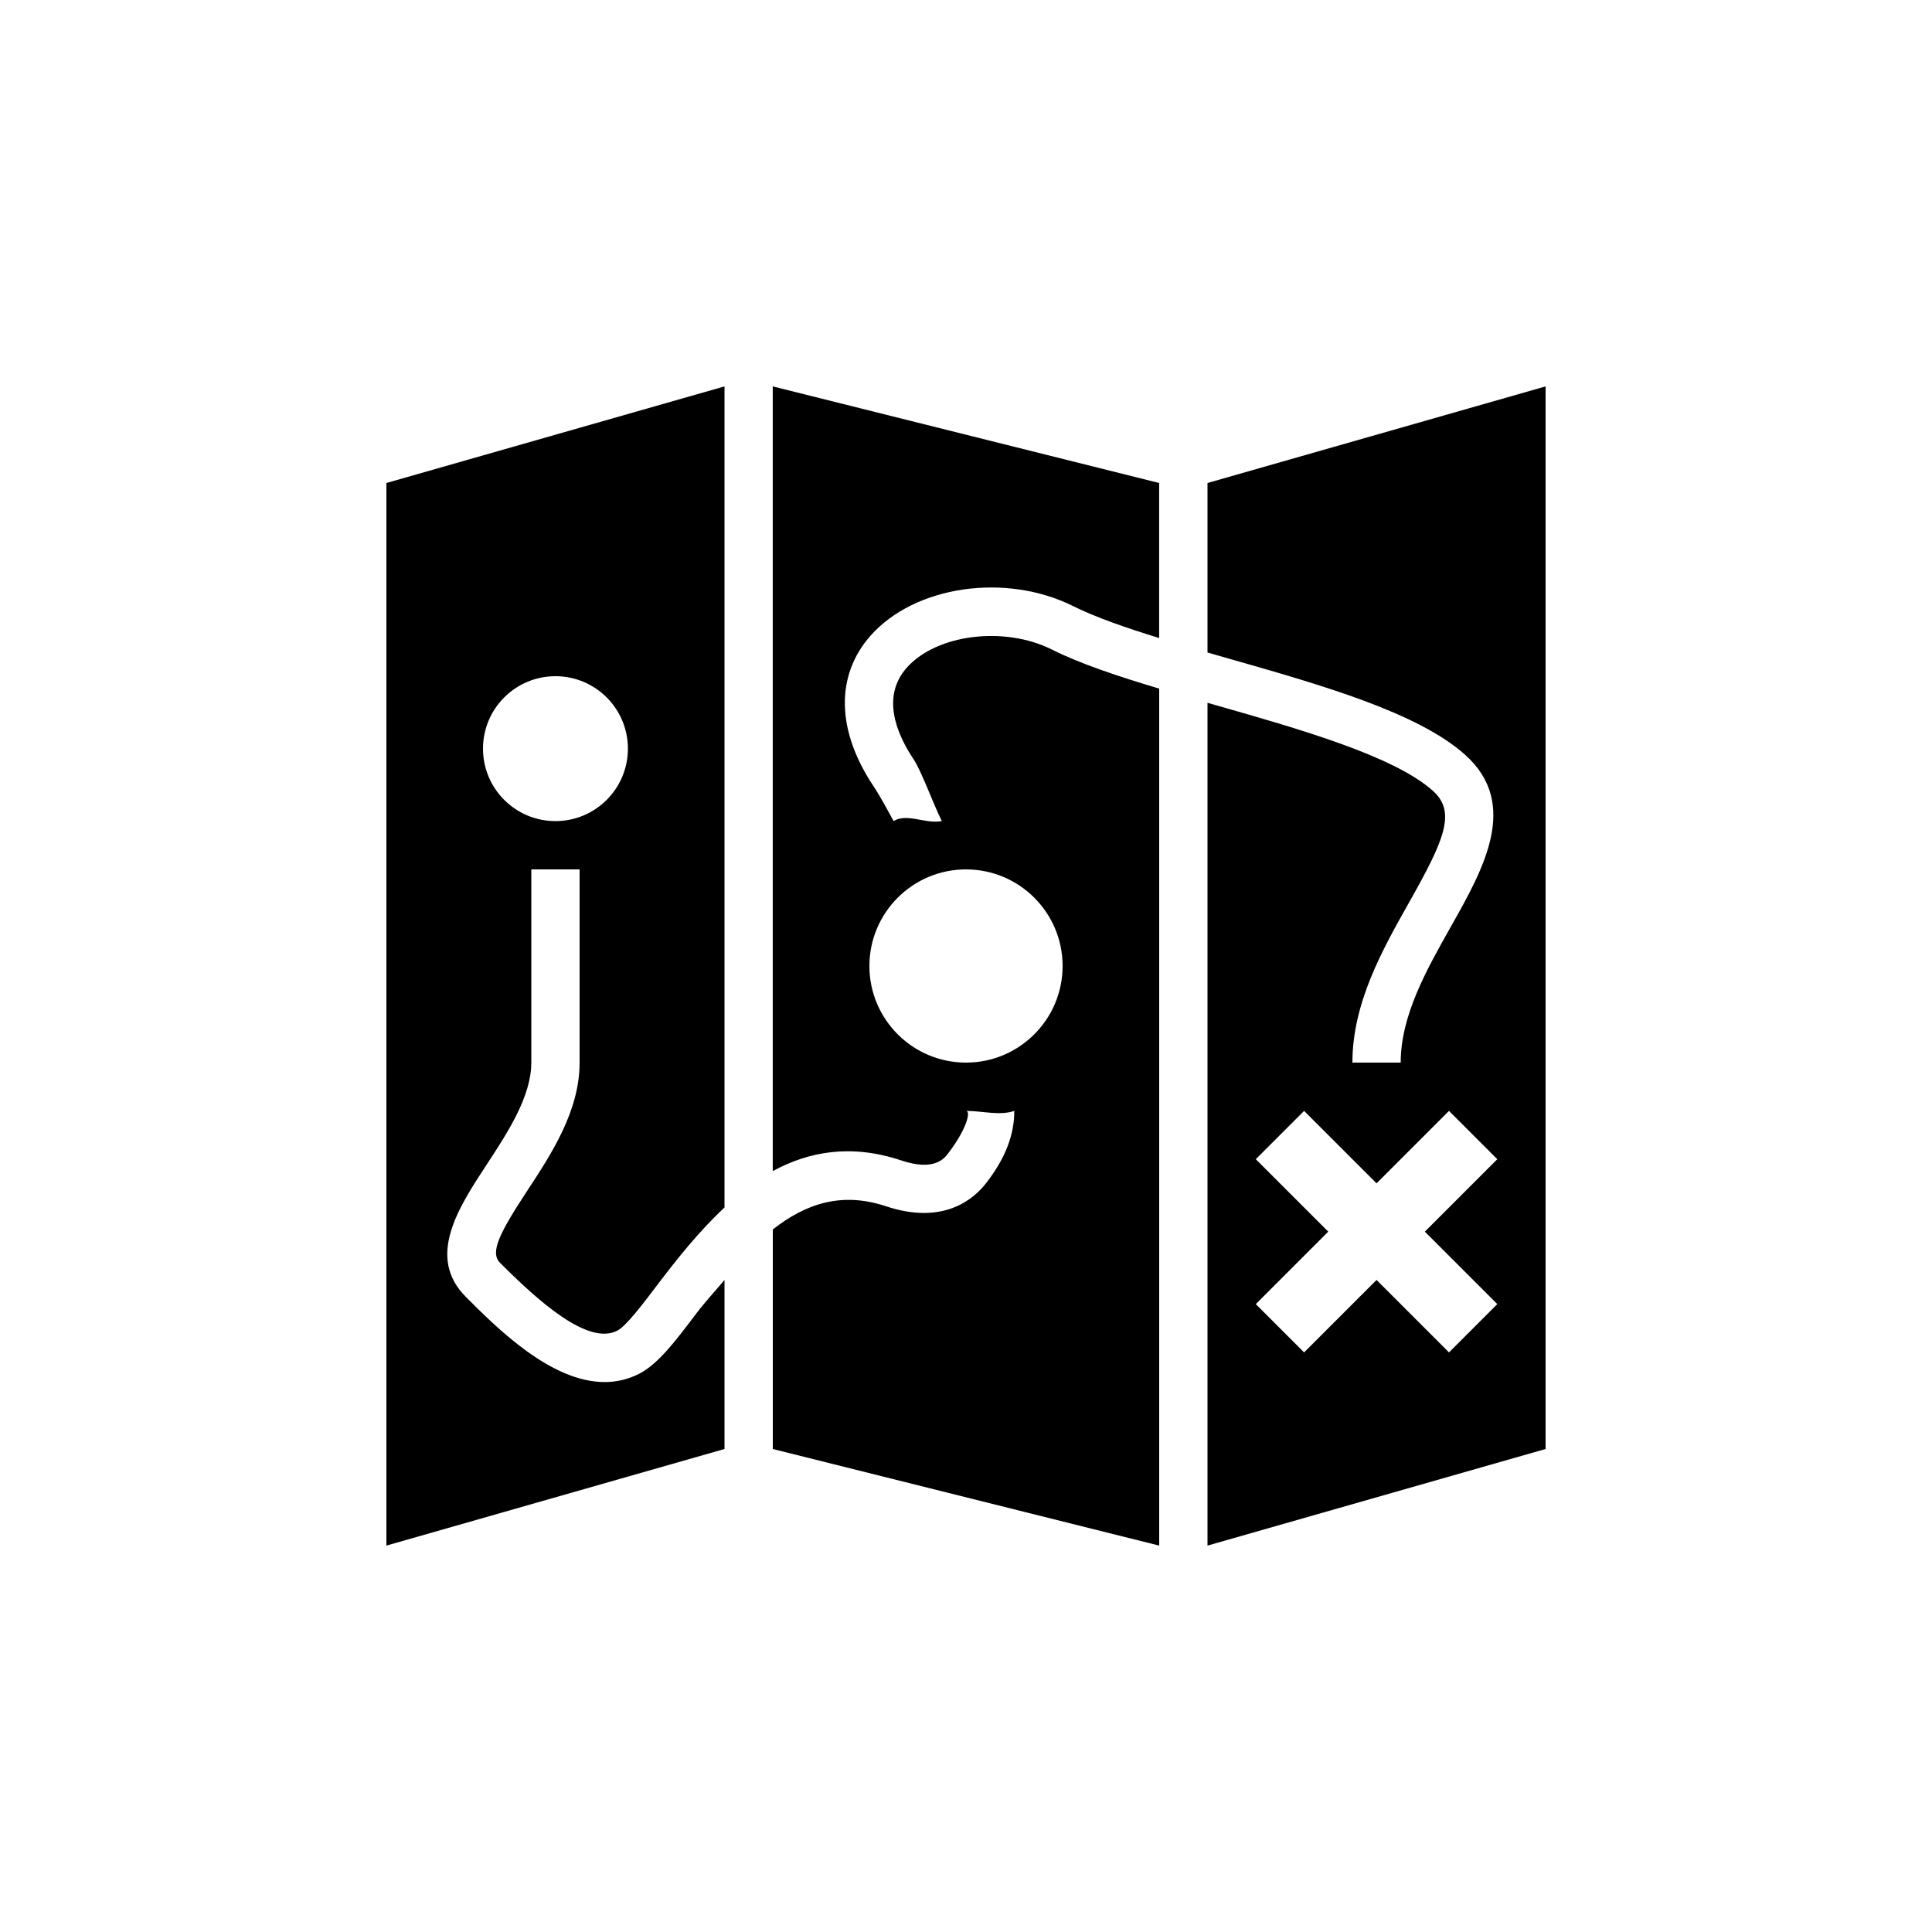 <?xml version="1.0" encoding="utf-8"?>
<!-- Generator: Adobe Illustrator 15.1.0, SVG Export Plug-In  -->
<!DOCTYPE svg PUBLIC "-//W3C//DTD SVG 1.1//EN" "http://www.w3.org/Graphics/SVG/1.1/DTD/svg11.dtd">
<svg version="1.1"
	 xmlns="http://www.w3.org/2000/svg" xmlns:xlink="http://www.w3.org/1999/xlink" xmlns:a="http://ns.adobe.com/AdobeSVGViewerExtensions/3.0/"
	 x="0px" y="0px" width="40px" height="40px" viewBox="0 0 40 40" overflow="visible" enable-background="new 0 0 40 40"
	 xml:space="preserve">
<defs>
</defs>
<path fill-rule="evenodd" clip-rule="evenodd" d="M8,32l7-2v-3.5c-0.194,0.233-0.389,0.438-0.584,0.695
	c-0.446,0.59-0.799,1.055-1.192,1.252c-0.232,0.116-0.47,0.167-0.706,0.167c-1.11,0-2.222-1.111-2.871-1.761
	c-0.826-0.826-0.159-1.845,0.43-2.743C10.51,23.45,11,22.701,11,22v-4h1v4c0,1-0.577,1.881-1.088,2.659
	c-0.571,0.871-0.774,1.271-0.559,1.487c0.812,0.812,1.821,1.71,2.423,1.406c0.185-0.092,0.534-0.554,0.842-0.961
	C14,26.089,14.453,25.511,15,25V8l-7,2V32z M11.5,14c0.828,0,1.5,0.671,1.5,1.5S12.328,17,11.5,17S10,16.329,10,15.5
	S10.672,14,11.5,14z M16,24.246c0.742-0.404,1.617-0.568,2.658-0.221c0.685,0.229,0.89-0.037,0.976-0.15
	C20.016,23.375,20.106,23,20,23c0.339,0,0.696,0.104,1,0c0,0.5-0.187,0.979-0.572,1.481c-0.27,0.354-0.901,0.887-2.086,0.493
	c-0.917-0.305-1.66-0.055-2.342,0.481V30l8,2V14.257c-0.854-0.255-1.633-0.514-2.224-0.81c-0.986-0.492-2.39-0.316-3.004,0.379
	c-0.528,0.598-0.213,1.361,0.144,1.896c0.166,0.25,0.426,0.974,0.584,1.277c-0.336,0.068-0.715-0.171-1,0
	c-0.124-0.229-0.28-0.519-0.416-0.723c-0.768-1.152-0.79-2.287-0.062-3.113c0.917-1.038,2.801-1.312,4.201-0.612
	c0.463,0.231,1.087,0.446,1.776,0.659V10l-8-2V24.246z M20,18c1.104,0,2,0.896,2,2s-0.896,2-2,2s-2-0.896-2-2S18.896,18,20,18z
	 M25,10v3.509c0.148,0.043,0.294,0.085,0.445,0.128c1.924,0.548,3.912,1.116,4.889,1.99c1.137,1.019,0.379,2.363-0.29,3.549
	C29.53,20.086,29,21.027,29,22h-1c0-1.235,0.623-2.34,1.173-3.315c0.733-1.3,0.983-1.874,0.493-2.312
	c-0.804-0.721-2.765-1.28-4.494-1.773c-0.059-0.017-0.114-0.033-0.172-0.049V32l7-2V8L25,10z M31,27l-1,1l-1.5-1.5L27,28l-1-1
	l1.5-1.5L26,24l1-1l1.5,1.5L30,23l1,1l-1.5,1.5L31,27z"/>
</svg>